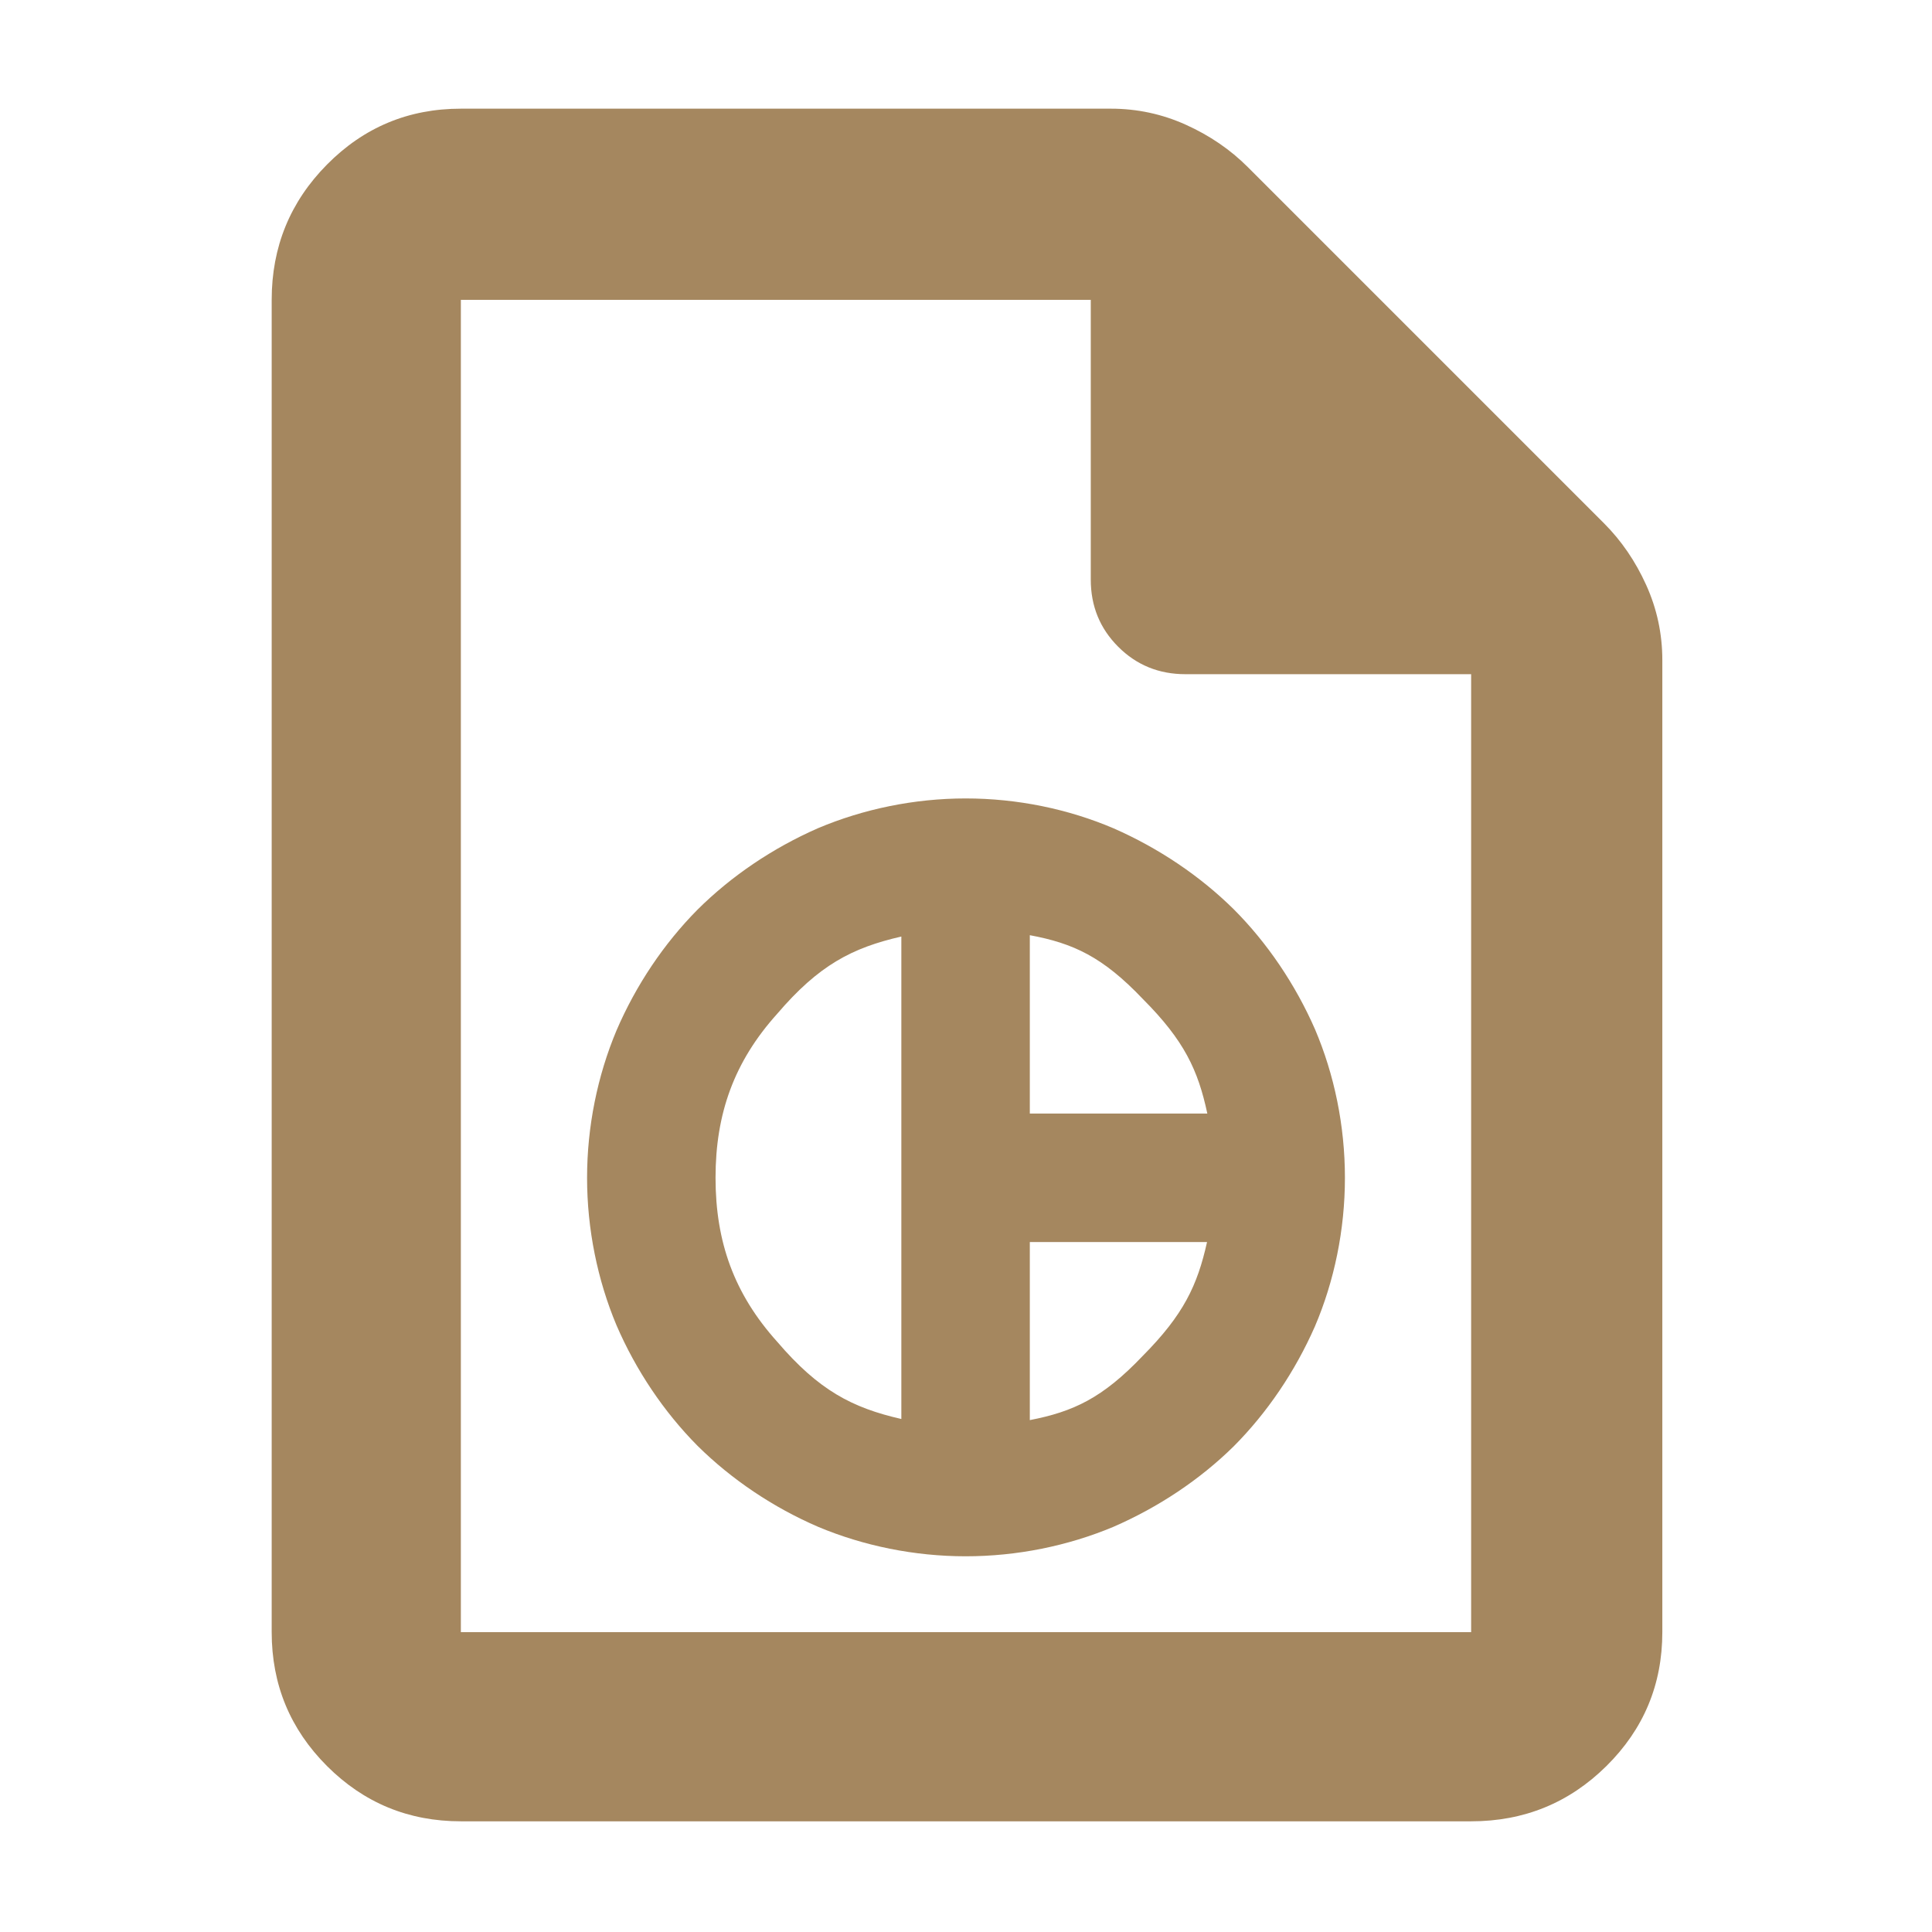 <?xml version="1.0" encoding="utf-8"?>
<svg xmlns="http://www.w3.org/2000/svg" height="48" viewBox="0 -960 960 960" width="48">
  <path fill="rgb(165, 135, 95)" d="M 229 -55 C 202.967 -55 180.793 -64.157 162.48 -82.47 C 144.16 -100.79 135 -122.967 135 -149 L 135 -811 C 135 -837.307 144.16 -859.717 162.48 -878.23 C 180.793 -896.743 202.967 -906 229 -906 L 552 -906 C 565.04 -906 577.467 -903.333 589.28 -898 C 601.093 -892.667 611.333 -885.667 620 -877 L 797 -700 C 805.667 -691.333 812.667 -681.093 818 -669.28 C 823.333 -657.467 826 -645.04 826 -632 L 826 -149 C 826 -122.967 816.743 -100.79 798.23 -82.47 C 779.717 -64.157 757.307 -55 731 -55 Z M 542 -672 L 542 -811 L 229 -811 L 229 -149 L 731 -149 L 731 -625 L 589 -625 C 575.833 -625 564.71 -629.543 555.63 -638.63 C 546.543 -647.71 542 -658.833 542 -672 Z M 511.71 -406.69 L 599.911 -406.69 C 595.311 -428.195 588.528 -442.894 567.93 -463.541 C 547.939 -484.579 533.315 -491.284 511.71 -495.308 Z M 447.875 -254.909 L 447.875 -494.637 C 423.392 -489.041 406.827 -480.421 386.123 -456.176 C 364.825 -432.49 355.548 -406.695 355.548 -374.77 C 355.548 -342.845 364.821 -317.055 386.118 -293.37 C 406.827 -269.141 423.394 -260.503 447.875 -254.909 Z M 511.71 -254.356 C 533.284 -258.542 547.848 -265.284 567.72 -286.165 C 588.186 -306.763 594.989 -321.374 599.774 -342.84 L 511.71 -342.84 Z M 479.851 -186.69 C 454.378 -186.69 429.132 -191.851 406.547 -201.32 C 384.142 -210.983 363.51 -224.86 346.611 -241.574 C 329.856 -258.465 315.995 -279.107 306.348 -301.448 C 296.879 -323.998 291.714 -349.269 291.714 -374.77 C 291.714 -400.202 296.878 -425.447 306.345 -447.995 C 315.994 -470.428 329.827 -491.058 346.54 -507.945 C 363.418 -524.749 384.05 -538.64 406.42 -548.458 C 428.999 -557.999 454.293 -563.26 479.826 -563.26 C 505.555 -563.26 530.933 -557.988 553.47 -548.344 C 575.747 -538.551 596.252 -524.77 613.077 -508.15 C 629.745 -491.434 643.633 -470.885 653.418 -448.562 C 663.028 -425.997 668.285 -400.627 668.285 -374.77 C 668.285 -348.914 663.007 -323.451 653.36 -300.879 C 643.542 -278.549 629.642 -258.008 612.998 -241.305 C 596.178 -224.743 575.574 -211.035 553.224 -201.318 C 530.629 -191.849 505.353 -186.69 479.851 -186.69 Z"/>
</svg>